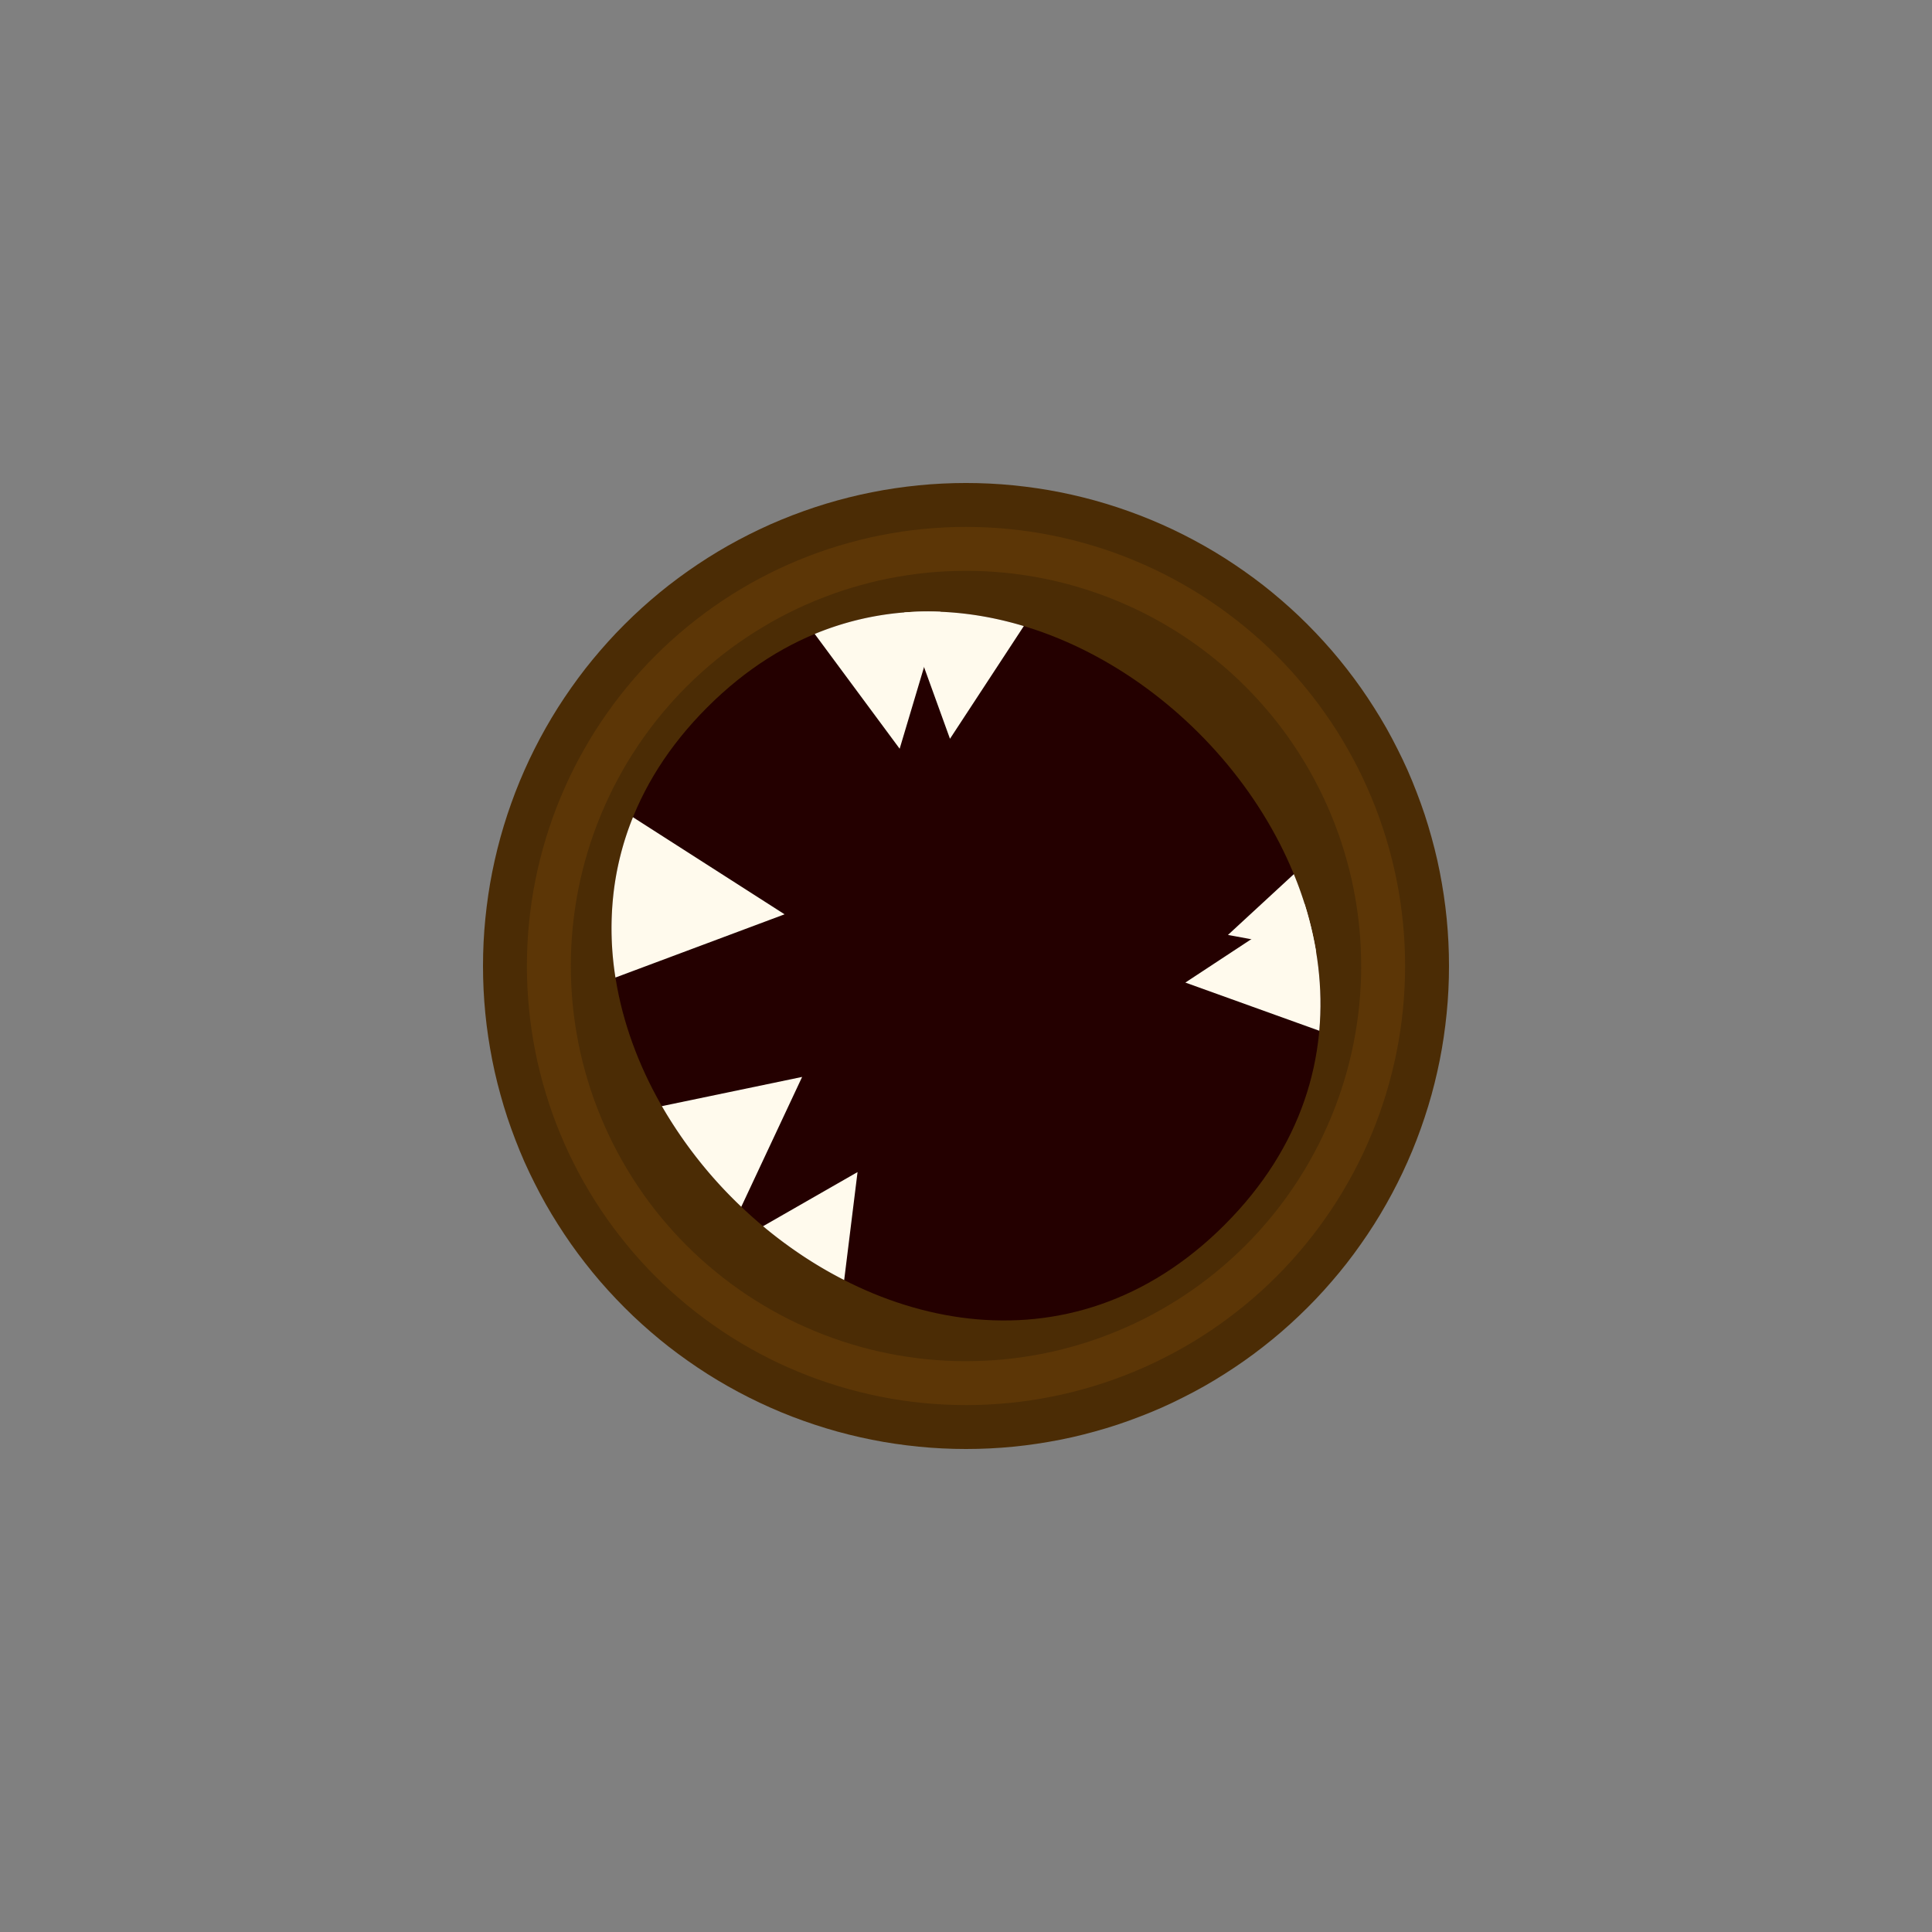 <svg xmlns="http://www.w3.org/2000/svg" width="110" height="110"><rect width="100%" height="100%" fill="#808080" stroke="none"/><clipPath id="a"><path d="M13.333 5h83.334Q105 5 105 13.333v83.334Q105 105 96.667 105H13.333Q5 105 5 96.667V13.333Q5 5 13.333 5"/></clipPath><g clip-path="url(#a)"><path fill="#4B2C05" d="M35.555 35.555q.477-.478.977-.931t1.022-.882 1.064-.83 1.104-.777 1.14-.723 1.175-.665 1.205-.607 1.234-.547 1.26-.485q.635-.228 1.281-.424t1.301-.36 1.317-.296 1.33-.23 1.34-.166q.671-.066 1.346-.099.674-.033 1.349-.033t1.35.033 1.345.1 1.34.165 1.33.23 1.317.296 1.3.36 1.282.424 1.26.485q.623.259 1.234.547.61.289 1.205.607t1.175.665 1.14.723 1.104.777 1.064.83 1.022.882.977.93.931.978.882 1.022.83 1.064.777 1.104.723 1.14.665 1.175.607 1.205.547 1.234.485 1.26.424 1.281.36 1.301.296 1.317.23 1.33.166 1.34.099 1.346T82.5 55t-.033 1.35-.1 1.345-.165 1.34-.23 1.33-.296 1.317-.36 1.3-.424 1.282-.485 1.26q-.259.623-.547 1.234-.289.61-.607 1.205t-.665 1.175-.723 1.14-.777 1.104-.83 1.064-.882 1.022-.93.977-.978.931-1.022.882-1.064.83-1.104.777-1.14.723-1.175.665-1.205.607-1.234.547-1.26.485-1.281.424-1.301.36-1.317.296-1.33.23-1.34.166-1.346.099T55 82.5t-1.35-.033-1.345-.1-1.34-.165-1.33-.23-1.317-.296-1.3-.36-1.282-.424-1.26-.485q-.623-.259-1.234-.547-.61-.289-1.205-.607t-1.175-.665-1.14-.723-1.104-.777-1.064-.83-1.022-.882-.977-.93-.931-.978-.882-1.022-.83-1.064-.777-1.104-.723-1.14-.665-1.175-.607-1.205-.547-1.234-.485-1.26-.424-1.281-.36-1.301-.296-1.317-.23-1.33-.166-1.34-.099-1.346T27.5 55t.033-1.35.1-1.345.165-1.34.23-1.33.296-1.317.36-1.3.424-1.282.485-1.26q.259-.623.547-1.234.289-.61.607-1.205t.665-1.175.723-1.14.777-1.104.83-1.064.882-1.022.93-.977"/><path fill="#5C3606" d="M37.322 37.322q.434-.434.889-.846t.93-.801.967-.755 1.003-.707 1.036-.656 1.068-.605 1.096-.552 1.122-.497 1.145-.442 1.165-.384 1.182-.328 1.198-.269 1.209-.21 1.218-.15 1.223-.09T55 30t1.227.03 1.223.09 1.218.15 1.21.21 1.197.27 1.182.327 1.165.384 1.145.442 1.122.497 1.096.552 1.068.605 1.036.656 1.003.707.968.755.929.801.889.846.846.889.801.93.755.967.707 1.003.656 1.036.605 1.068.552 1.096.497 1.122.442 1.145.384 1.165.328 1.182.269 1.198.21 1.209.15 1.218q.06.61.09 1.223T80 55t-.03 1.227-.09 1.223-.15 1.218-.21 1.21-.27 1.197q-.148.595-.327 1.182-.178.587-.384 1.165t-.442 1.145-.497 1.122-.552 1.096-.605 1.068-.656 1.036-.707 1.003-.755.968-.801.929-.846.889-.889.846-.93.801-.967.755-1.003.707-1.036.656-1.068.605-1.096.552-1.122.497-1.145.442q-.578.206-1.165.384t-1.182.328-1.198.269-1.209.21-1.218.15-1.223.09T55 80t-1.227-.03-1.223-.09-1.218-.15-1.21-.21-1.197-.27q-.595-.148-1.182-.327-.587-.178-1.165-.384t-1.145-.442-1.122-.497-1.096-.552-1.068-.605-1.036-.656-1.003-.707-.968-.755-.929-.801-.889-.846-.846-.889-.801-.93-.755-.967-.707-1.003-.656-1.036-.605-1.068-.552-1.096-.497-1.122-.442-1.145q-.206-.578-.384-1.165t-.328-1.182-.269-1.198-.21-1.209-.15-1.218-.09-1.223T30 55t.03-1.227.09-1.223.15-1.218.21-1.21.27-1.197q.148-.595.327-1.182.178-.587.384-1.165t.442-1.145.497-1.122.552-1.096.605-1.068.656-1.036.707-1.003.755-.968.801-.929.846-.889"/><path fill="#4B2C05" d="M39.09 39.09q.39-.39.8-.761t.836-.722.87-.68.904-.635q.459-.307.933-.59.473-.285.96-.545.488-.26.987-.497.5-.236 1.01-.447t1.03-.398 1.049-.346 1.064-.295 1.077-.242 1.089-.188q.546-.082 1.096-.136t1.101-.08T55 32.5t1.104.027 1.101.081q.55.054 1.096.136.547.08 1.089.188t1.077.242 1.064.295q.529.16 1.049.346t1.03.398 1.01.447.986.497q.488.26.961.544.474.284.933.59.46.308.903.637.444.329.87.68.428.35.837.72.41.372.8.762t.761.8.722.836q.35.427.68.87.328.444.635.904.307.459.59.933.285.473.545.96.26.488.497.987.236.5.447 1.01t.398 1.03.346 1.049.295 1.064.242 1.077.188 1.089q.082.546.136 1.096t.08 1.101T77.5 55t-.027 1.104-.081 1.101q-.054.55-.136 1.096-.08.547-.188 1.089t-.242 1.077-.295 1.064q-.16.529-.346 1.049t-.398 1.03-.447 1.01-.497.986q-.26.488-.544.961-.284.474-.59.933-.308.46-.637.903-.329.444-.68.87-.35.428-.72.837-.372.41-.762.8t-.8.761-.836.722q-.427.35-.87.68-.444.328-.904.635-.459.307-.933.59-.473.285-.96.545-.488.26-.987.497-.5.236-1.01.447t-1.03.398-1.049.346-1.064.295-1.077.242-1.089.188q-.546.082-1.096.136t-1.101.08T55 77.5t-1.104-.027-1.101-.081q-.55-.054-1.096-.136-.547-.08-1.089-.188t-1.077-.242-1.064-.295q-.529-.16-1.049-.346t-1.03-.398-1.01-.447-.986-.497q-.488-.26-.961-.544-.474-.284-.933-.59-.46-.308-.903-.637-.444-.329-.87-.68-.428-.35-.837-.72-.41-.372-.8-.762t-.761-.8-.722-.836q-.35-.427-.68-.87-.328-.444-.635-.904-.307-.459-.59-.933-.285-.473-.545-.96-.26-.488-.497-.987-.236-.5-.447-1.01t-.398-1.03-.346-1.049-.295-1.064-.242-1.077-.188-1.089q-.082-.546-.136-1.096t-.08-1.101T32.5 55t.027-1.104.081-1.101q.054-.55.136-1.096.08-.547.188-1.089t.242-1.077.295-1.064q.16-.529.346-1.049t.398-1.03.447-1.01.497-.986q.26-.488.544-.961.284-.474.59-.933.308-.46.637-.903.329-.444.68-.87.35-.428.72-.837.372-.41.762-.8"/><path fill="#240000" d="M69.731 69.731C52.054 87.41 22.591 57.946 40.27 40.27c17.676-17.68 47.139 11.784 29.46 29.46"/><path fill="#FFFAED" d="M46.386 36.095a16.8 16.8 0 0 1 7.165-1.263l-2.328 7.798zM34.914 51.014a16.6 16.6 0 0 1 1.123-4.486l8.634 5.529-9.63 3.6a17.7 17.7 0 0 1-.128-4.632z"/><path fill="#FFFAED" d="M51.485 34.87c2.294-.18 4.593.108 6.807.776l-4.204 6.417zm-8.041 34.946q1.069.894 2.222 1.661l.005.004q1.162.773 2.393 1.4l.761-6.148zM73.666 49.77a20.5 20.5 0 0 1 1.262 4.384l-5.013-.923zM37.683 62.979a25.5 25.5 0 0 0 4.522 5.731l3.465-7.394z"/><path fill="#FFFAED" d="M74.282 51.474c.736 2.341 1.05 4.78.833 7.213l-7.626-2.744z"/></g></svg>